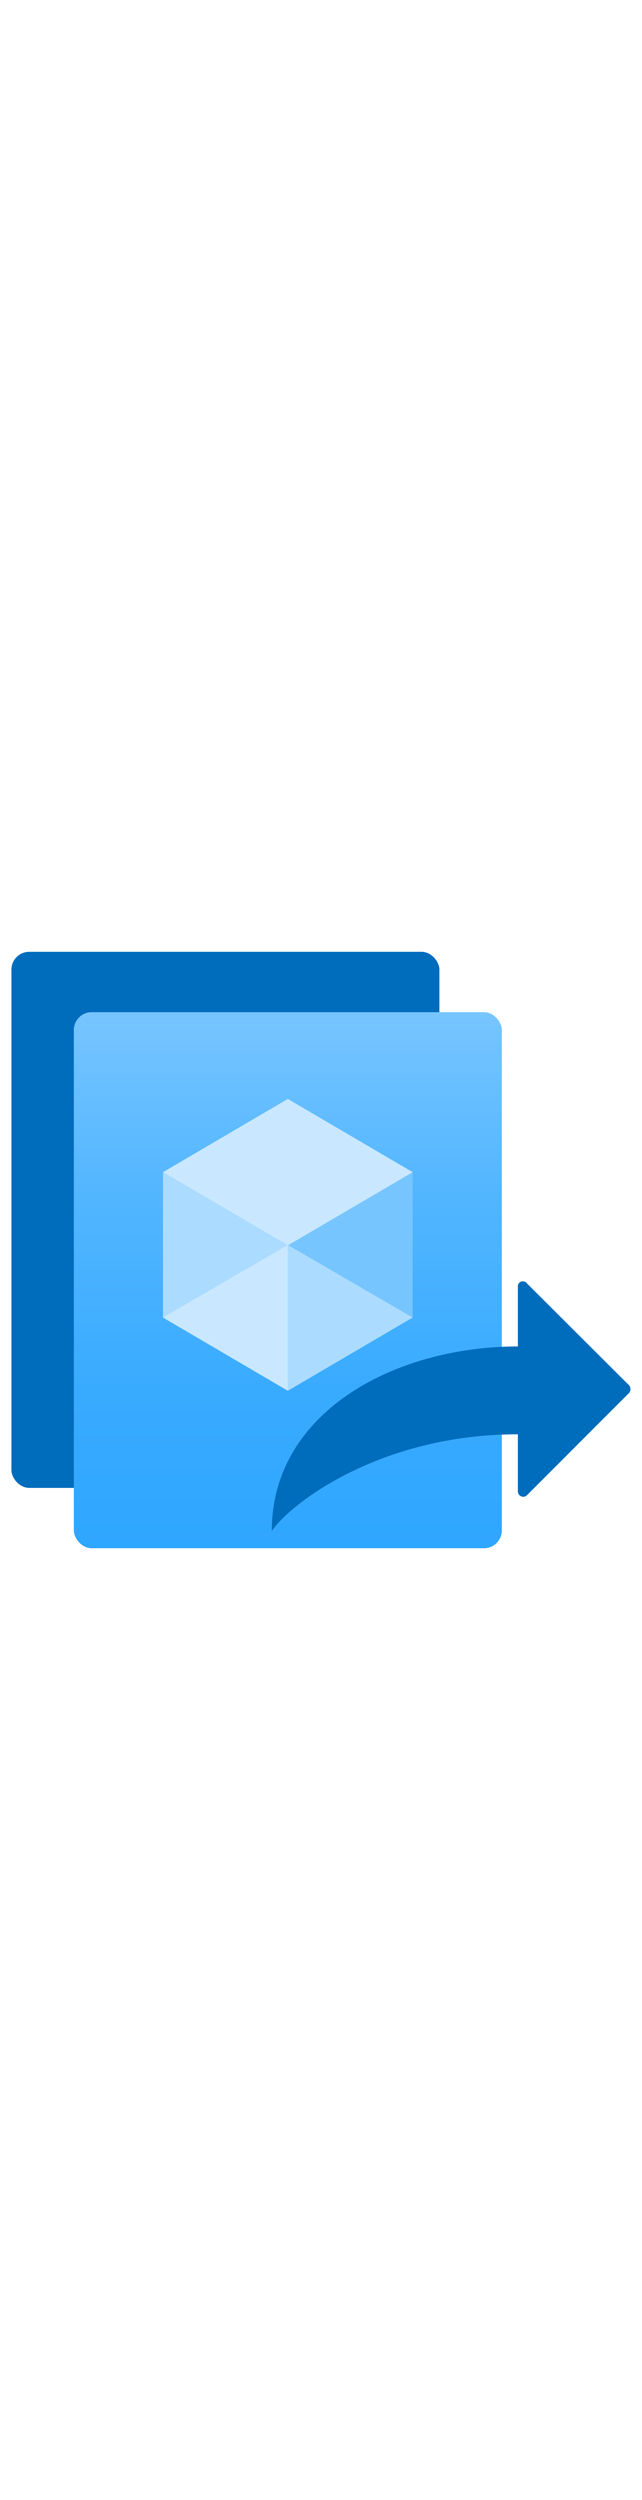 <?xml version="1.0" encoding="utf-8"?><svg id="bb2d57d4-5ea9-40a5-8b0e-1677a54e28a5" xmlns="http://www.w3.org/2000/svg" width="100%" height="70" viewBox="0 0 18 18" preserveAspectRatio="xMidYMid meet"><defs><linearGradient id="f1f6faa7-ad54-4b4c-a870-89c001f694fd" x1="8.07" y1="17.35" x2="8.07" y2="2.34" gradientUnits="userSpaceOnUse"><stop offset="0" stop-color="#2FA6FF" /><stop offset="0.3" stop-color="#39ABFF" /><stop offset="0.67" stop-color="#53B6FF" /><stop offset="1" stop-color="#77C5FF" /></linearGradient></defs><title>Icon-compute-38</title><g><rect x="0.32" y="0.65" width="12" height="15.01" rx="0.5" fill="#006CBC" /><rect x="2.07" y="2.34" width="12" height="15.01" rx="0.5" fill="url(#f1f6faa7-ad54-4b4c-a870-89c001f694fd)" /><path d="M17.64,12.79,14.77,9.93a.14.14,0,0,0-.25.1V11.7c-3.45,0-6.9,1.84-6.9,5.17.49-.74,3-2.71,6.9-2.71v1.6a.15.15,0,0,0,.25.11L17.64,13A.17.17,0,0,0,17.64,12.79Z" fill="#006CBC" /><g><polygon points="11.57 6.82 11.57 10.89 8.07 12.94 8.07 8.86 11.57 6.82" fill="#77C5FF" /><polygon points="11.57 6.82 8.07 8.87 4.57 6.82 8.07 4.77 11.57 6.82" fill="#C9E8FF" /><polygon points="8.07 8.87 8.07 12.94 4.57 10.89 4.57 6.82 8.07 8.87" fill="#ABDBFF" /><polygon points="4.57 10.89 8.07 8.86 8.07 12.94 4.57 10.89" fill="#C9E8FF" /><polygon points="11.57 10.89 8.07 8.86 8.07 12.94 11.57 10.89" fill="#ABDBFF" /></g></g></svg>
